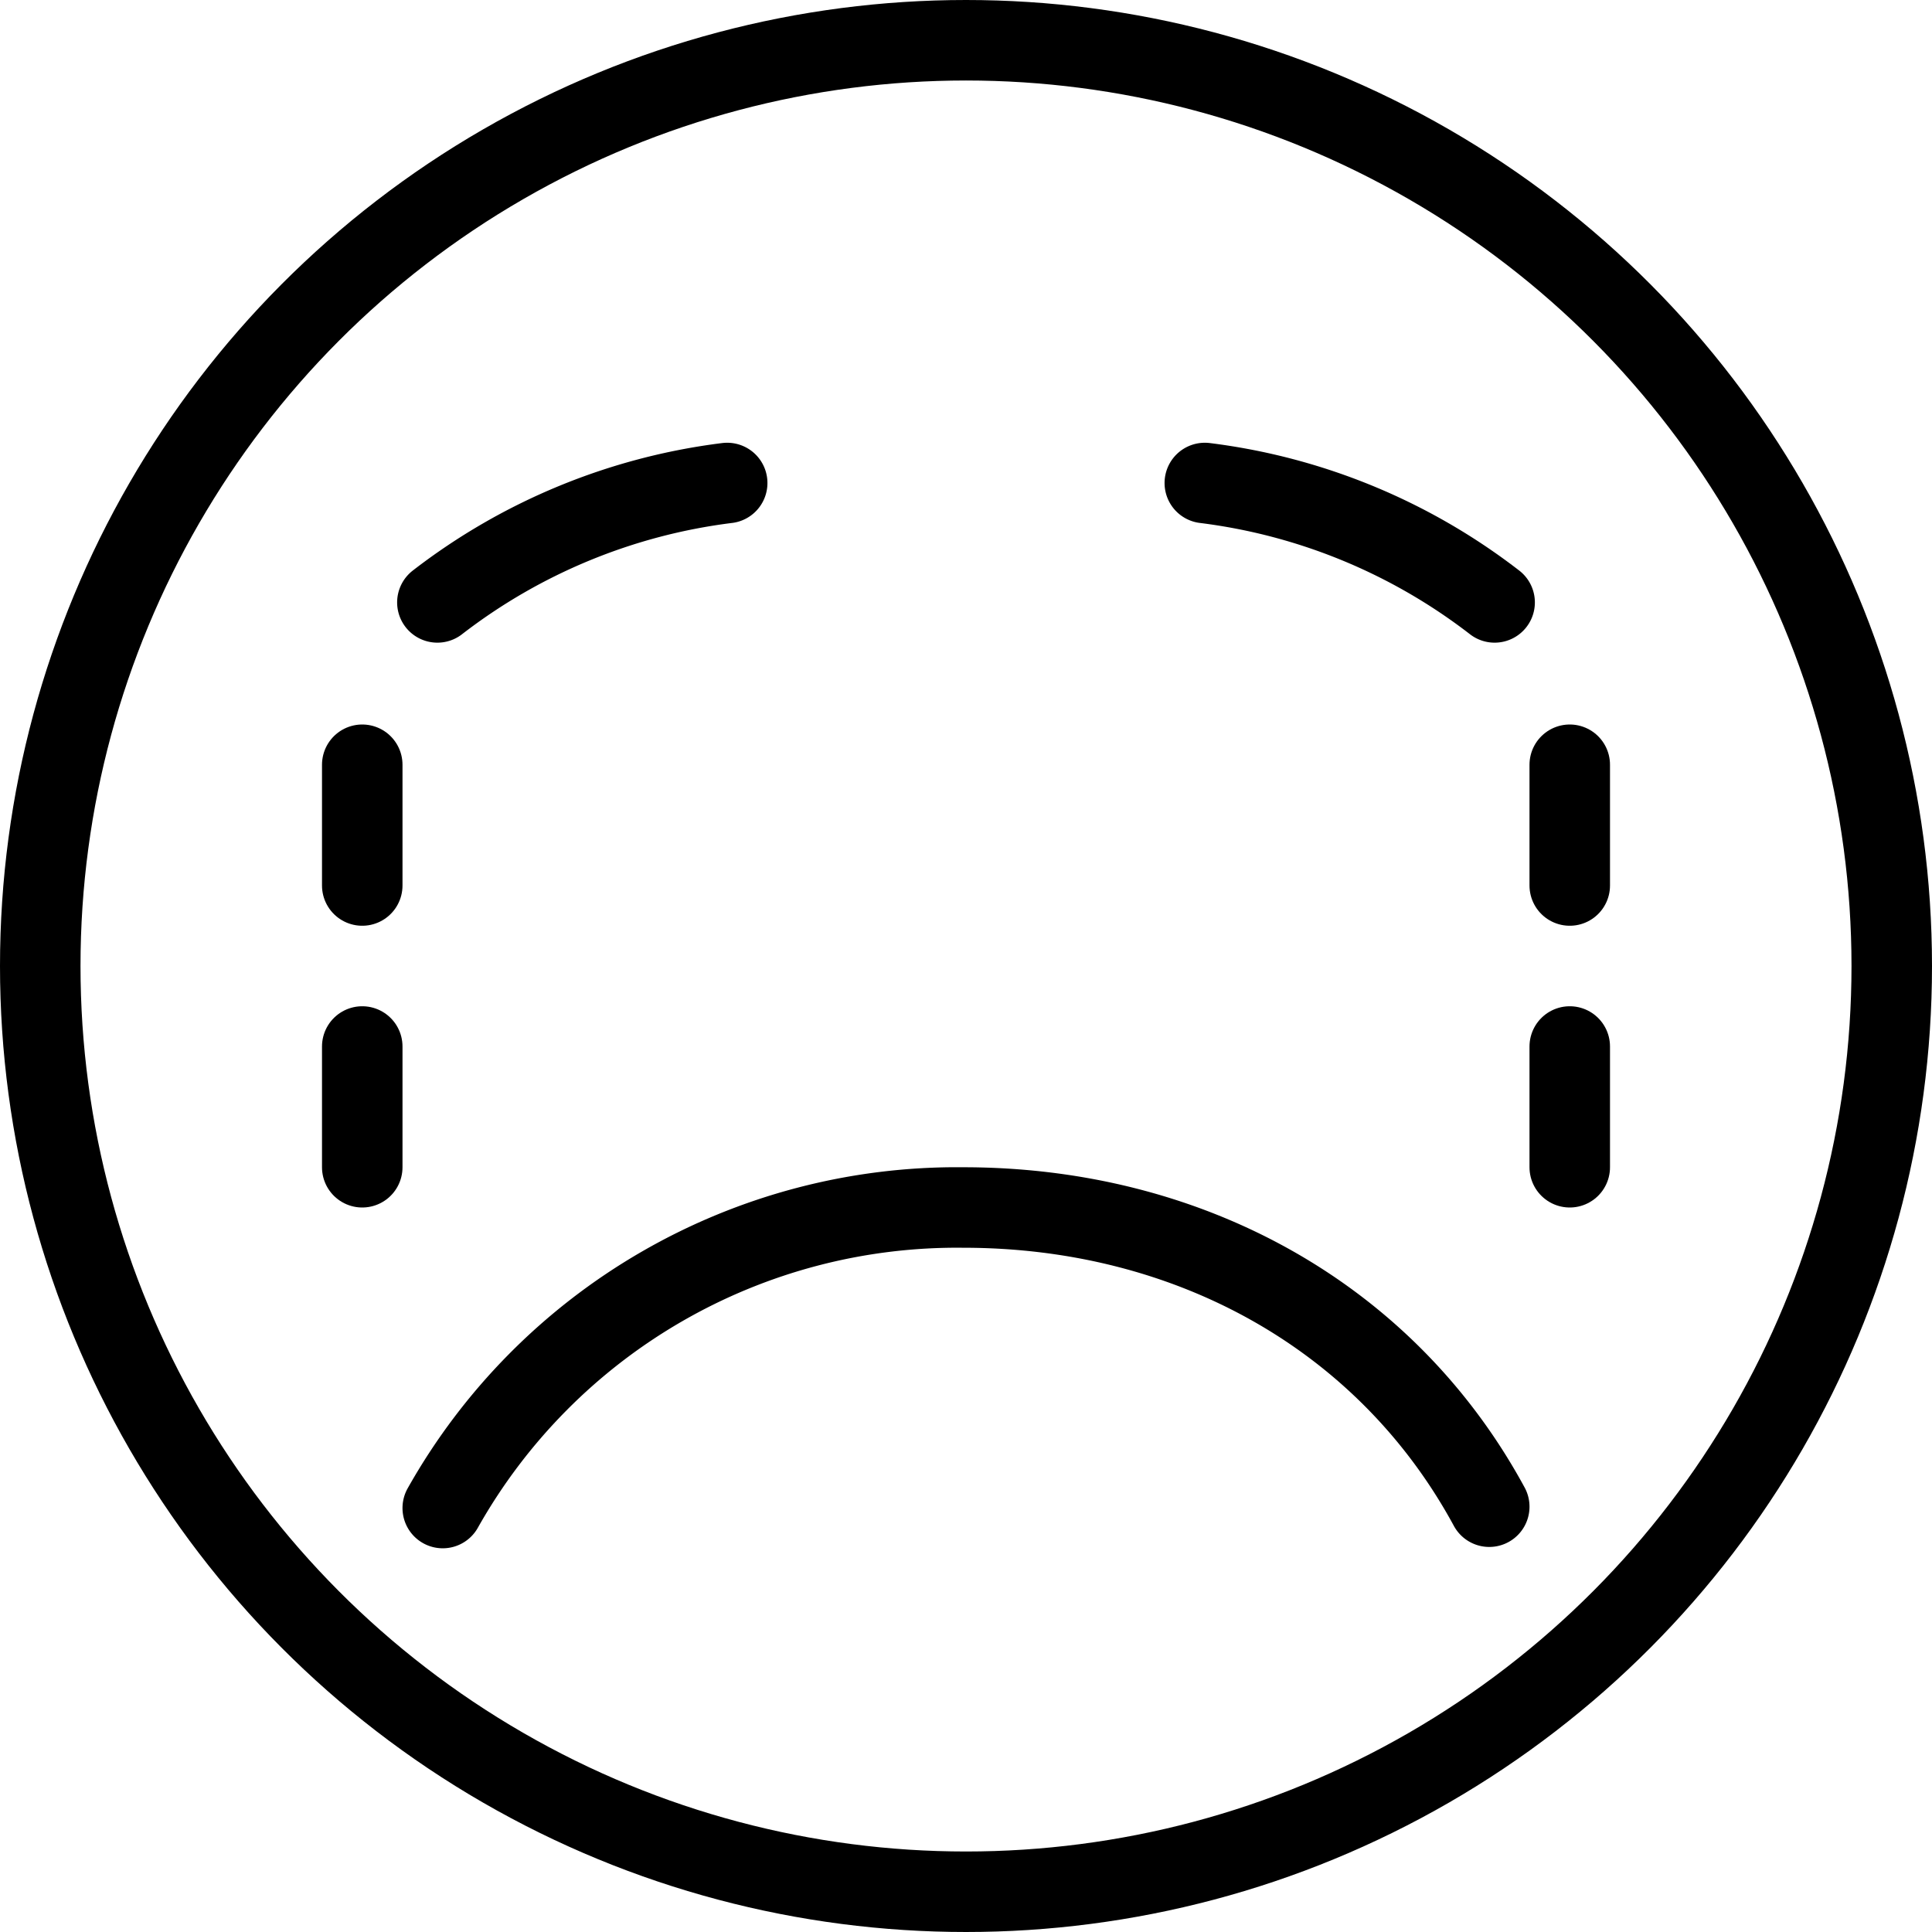<svg xmlns="http://www.w3.org/2000/svg" viewBox="0 0 144 144"><path d="M32.6,44.9A44.268,44.268,0,0,1,54.2,36" style="fill:none;stroke:#000;stroke-linecap:round;stroke-linejoin:round;stroke-width:6px"/><path d="M111.4,44.9A44.268,44.268,0,0,0,89.8,36" style="fill:none;stroke:#000;stroke-linecap:round;stroke-linejoin:round;stroke-width:6px"/><circle cx="72" cy="72" r="69" style="fill:none;stroke:#000;stroke-linecap:round;stroke-linejoin:round;stroke-width:6px"/><path d="M33,112.4A43.979,43.979,0,0,1,71.8,90c16.8,0,31.5,8.1,39.2,22.3" style="fill:none;stroke:#000;stroke-linecap:round;stroke-linejoin:round;stroke-width:6px"/><line x1="27" y1="57" x2="27" y2="66" style="fill:none;stroke:#000;stroke-linecap:round;stroke-linejoin:round;stroke-width:6px"/><line x1="27" y1="78" x2="27" y2="87" style="fill:none;stroke:#000;stroke-linecap:round;stroke-linejoin:round;stroke-width:6px"/><line x1="117" y1="57" x2="117" y2="66" style="fill:none;stroke:#000;stroke-linecap:round;stroke-linejoin:round;stroke-width:6px"/><line x1="117" y1="78" x2="117" y2="87" style="fill:none;stroke:#000;stroke-linecap:round;stroke-linejoin:round;stroke-width:6px"/><rect width="144" height="144" style="fill:none"/></svg>